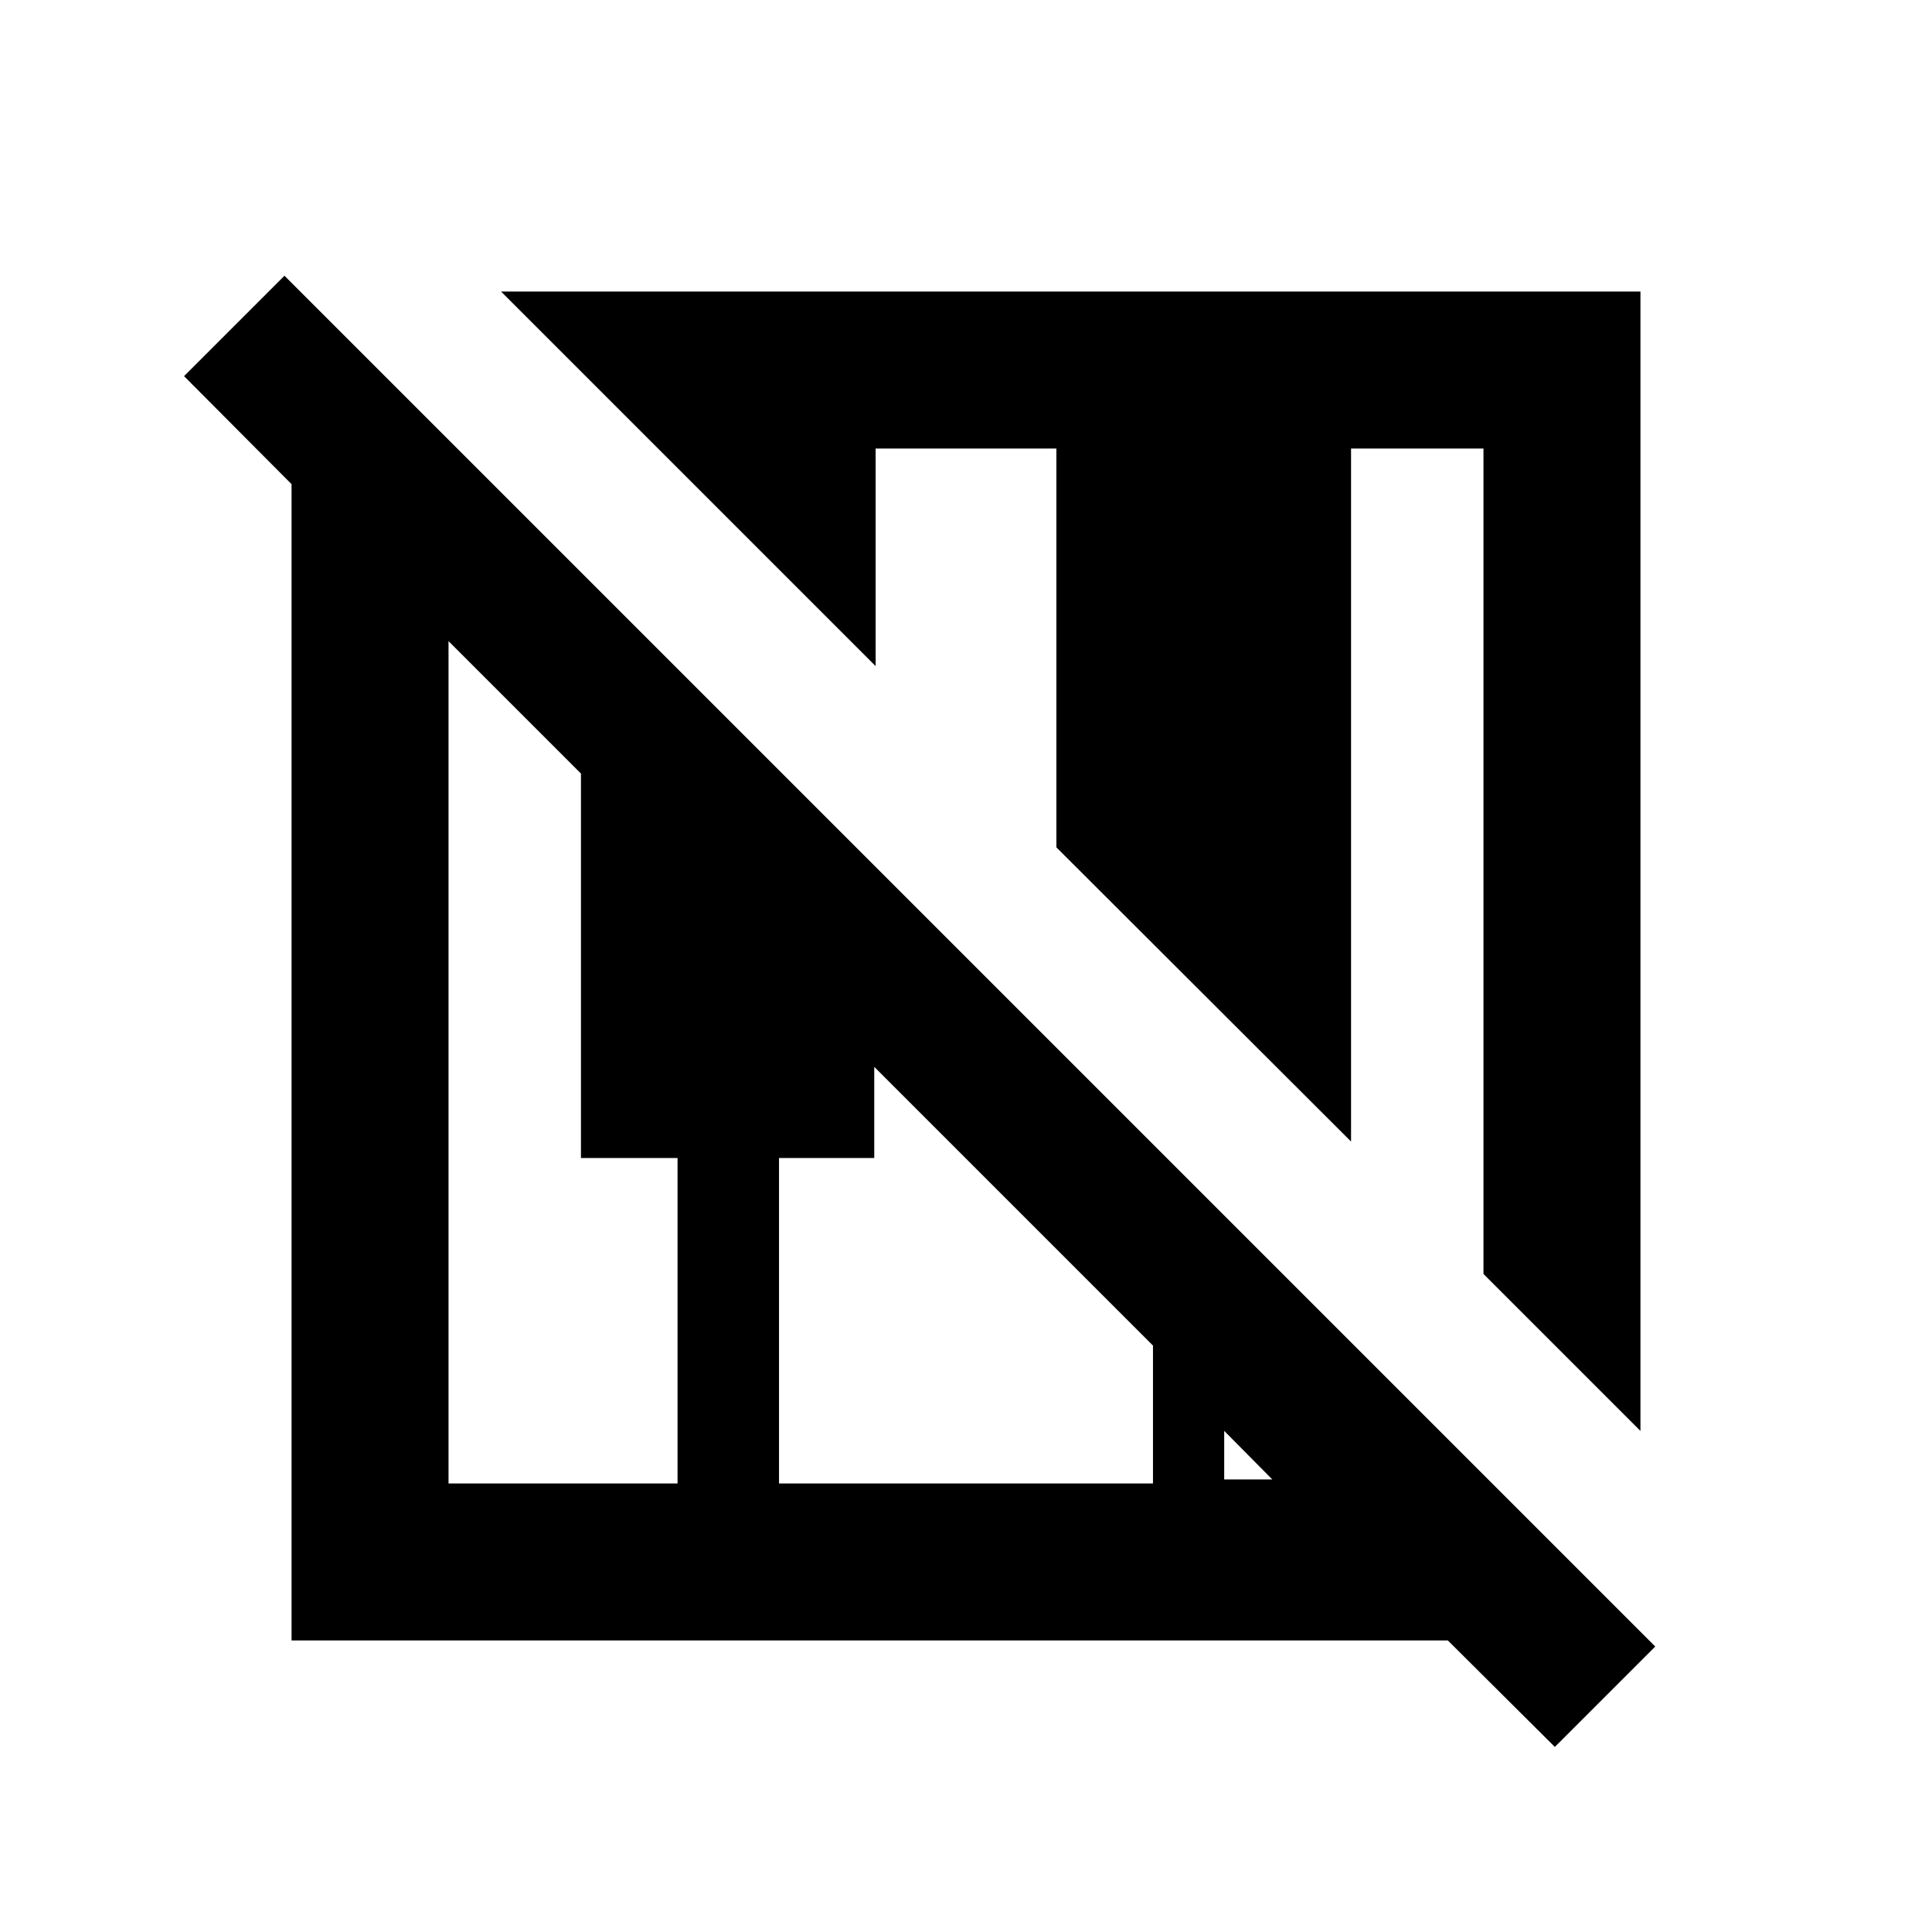 <svg xmlns="http://www.w3.org/2000/svg" height="20" viewBox="0 -960 960 960" width="20"><path d="m772.59-91.96-53.16-52.91H144.87v-574.56l-53.41-53.66 49.89-49.89 681.13 681.13-49.89 49.89Zm42.54-157.02-78-78v-410.15h-65.8v344.35L524.91-538.96v-198.17h-89.82v108.11L248.98-815.13h566.15v566.15Zm-592.26 26.11h113.8v-161.72h-48v-191.04l-65.8-65.8v418.56Zm164.22 0h185.82v-68.52l-138.5-138.5v45.3h-47.32v161.72Zm221.21-2h23.9L608.3-249v24.13Z"/></svg>